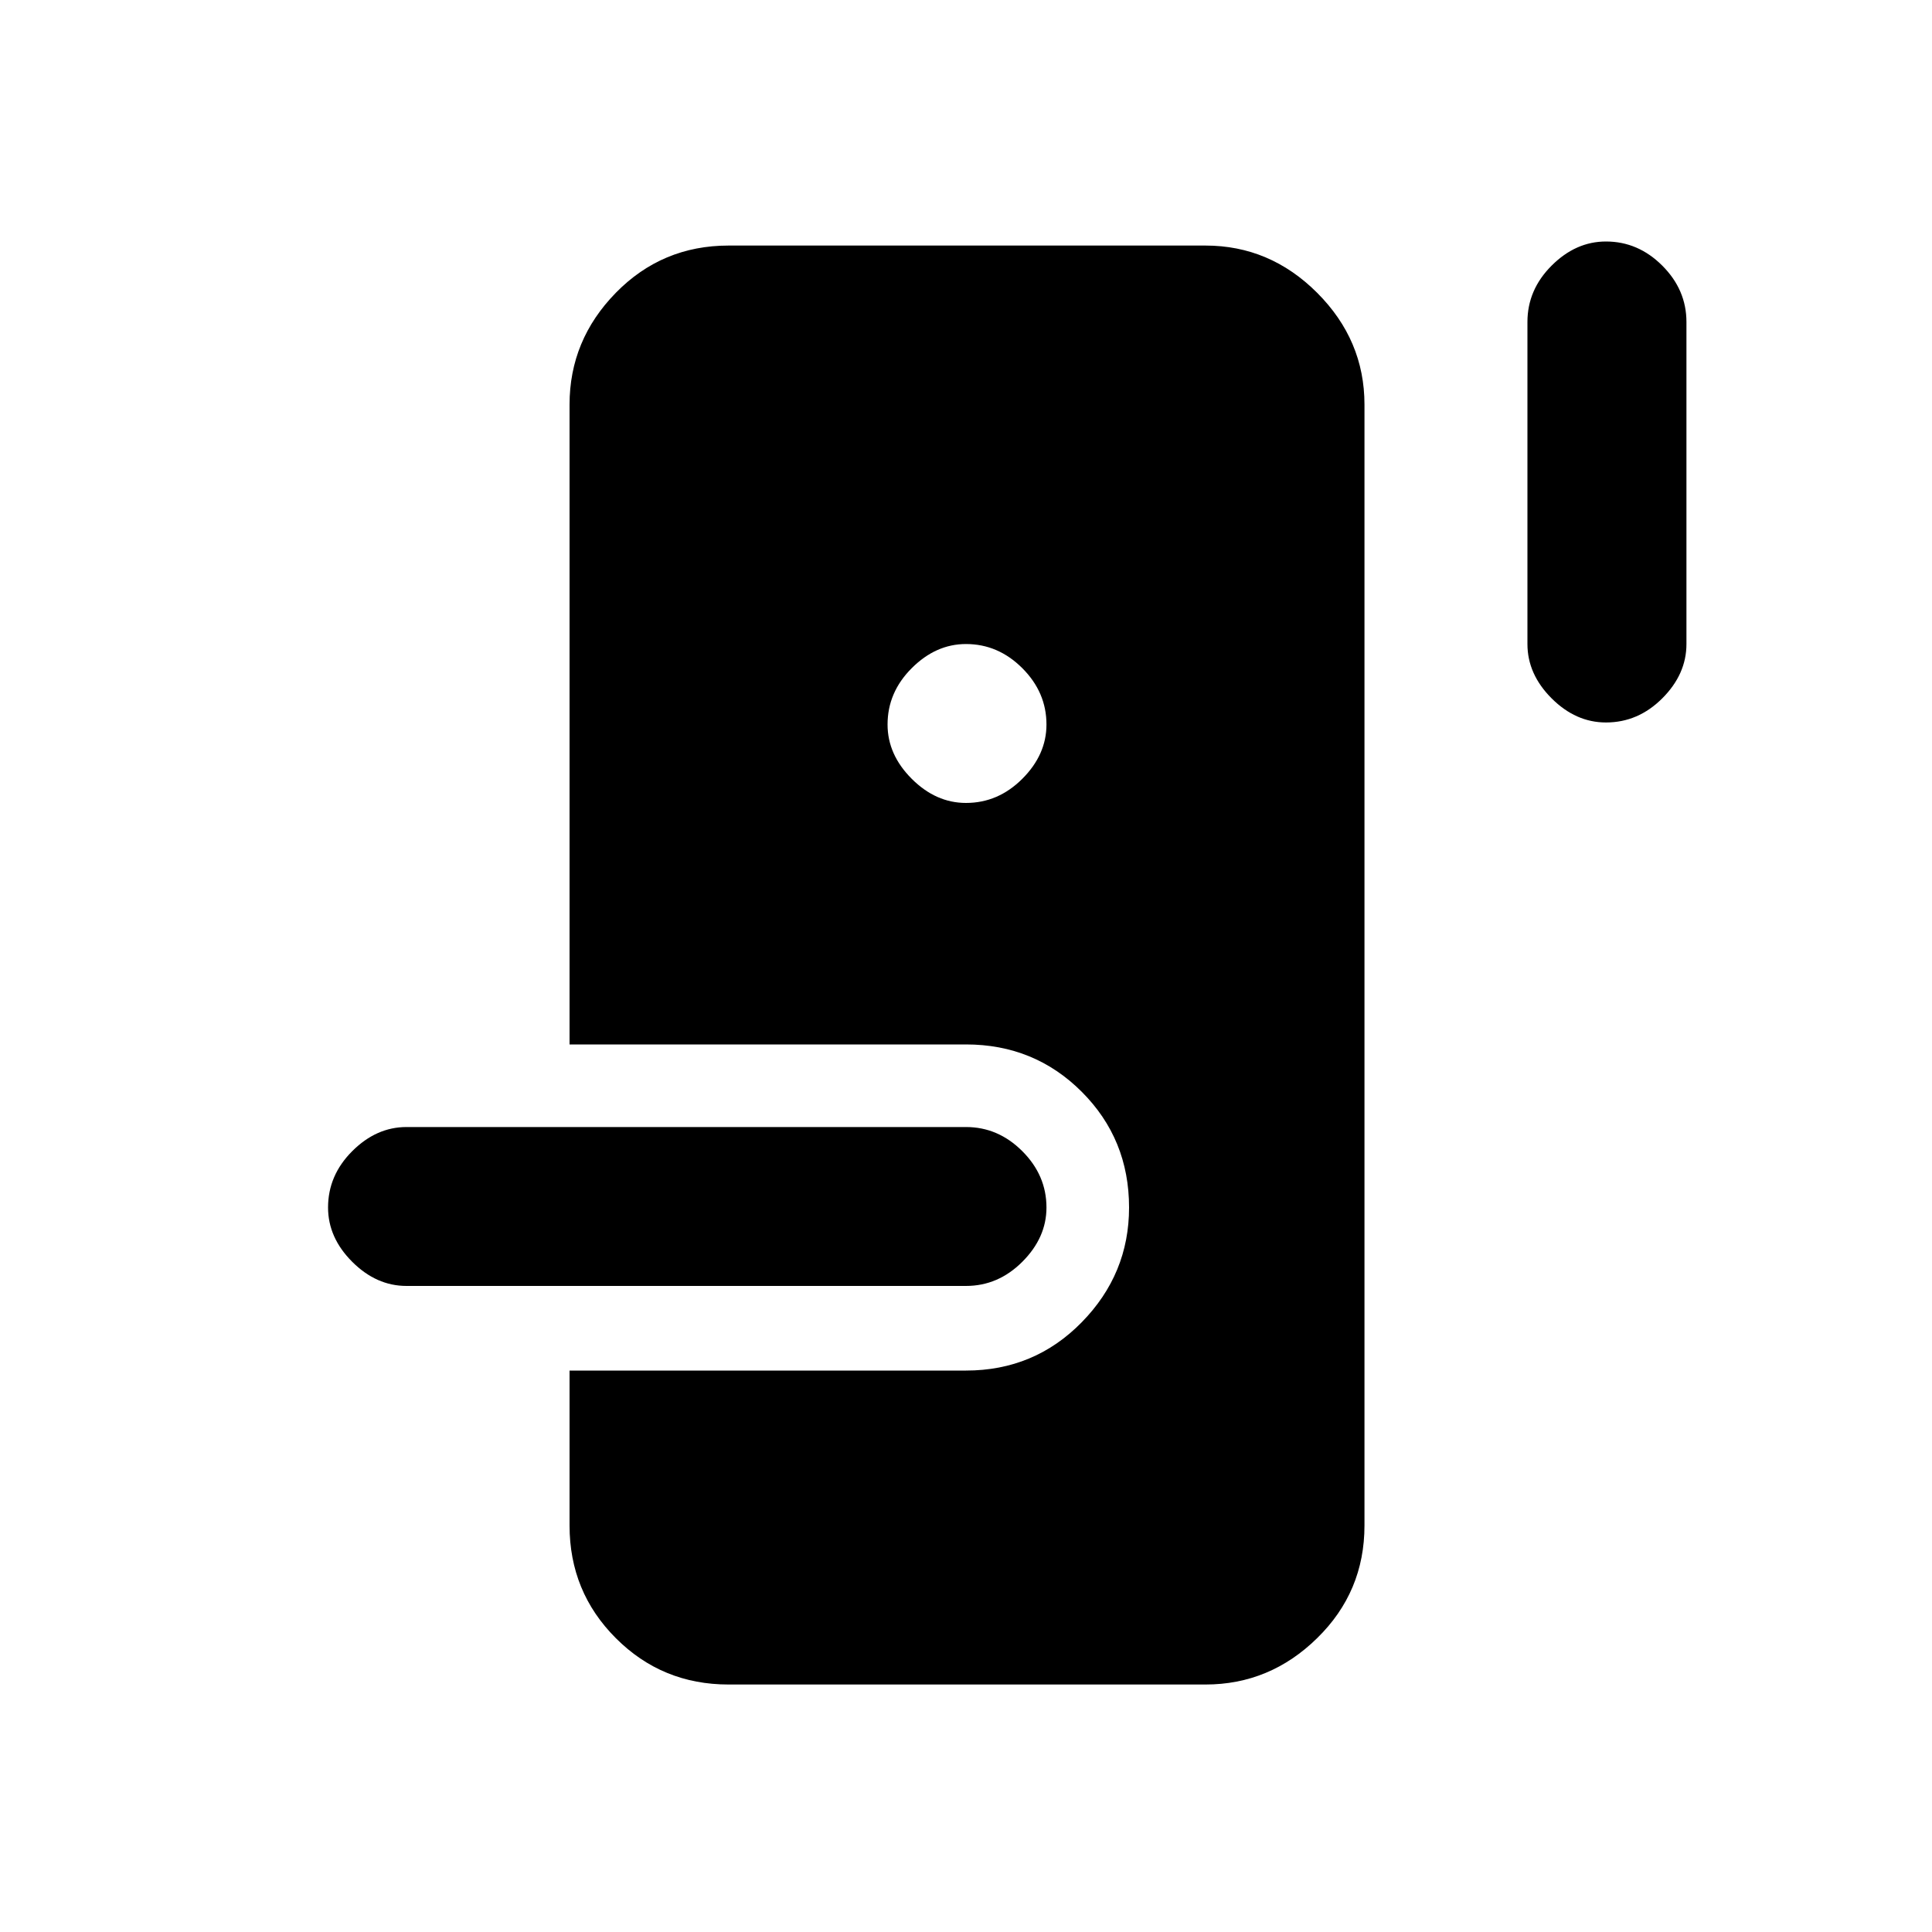 <svg xmlns="http://www.w3.org/2000/svg" height="20" width="20"><path d="M7.542 17.438q-.688 0-1.167-.48-.479-.479-.479-1.166v-1.604H10q.708 0 1.198-.5t.49-1.188q0-.708-.49-1.198T10 10.812H5.896V4.188q0-.667.479-1.157.479-.489 1.167-.489h4.937q.667 0 1.156.489.49.49.49 1.157v11.604q0 .687-.49 1.166-.489.48-1.156.48Zm-3.334-4.126q-.312 0-.562-.25-.25-.25-.25-.562 0-.333.25-.583.25-.25.562-.25H10q.333 0 .583.25.25.25.25.583 0 .312-.25.562-.25.25-.583.25Zm5.792-5q.333 0 .583-.25.25-.25.25-.562 0-.333-.25-.583-.25-.25-.583-.25-.312 0-.562.25-.25.25-.25.583 0 .312.25.562.25.25.562.25Zm6.625-.833q-.313 0-.563-.25-.25-.25-.25-.562V3.333q0-.333.25-.583.25-.25.563-.25.333 0 .583.25.25.25.25.583v3.334q0 .312-.25.562-.25.25-.583.25Z"/></svg>